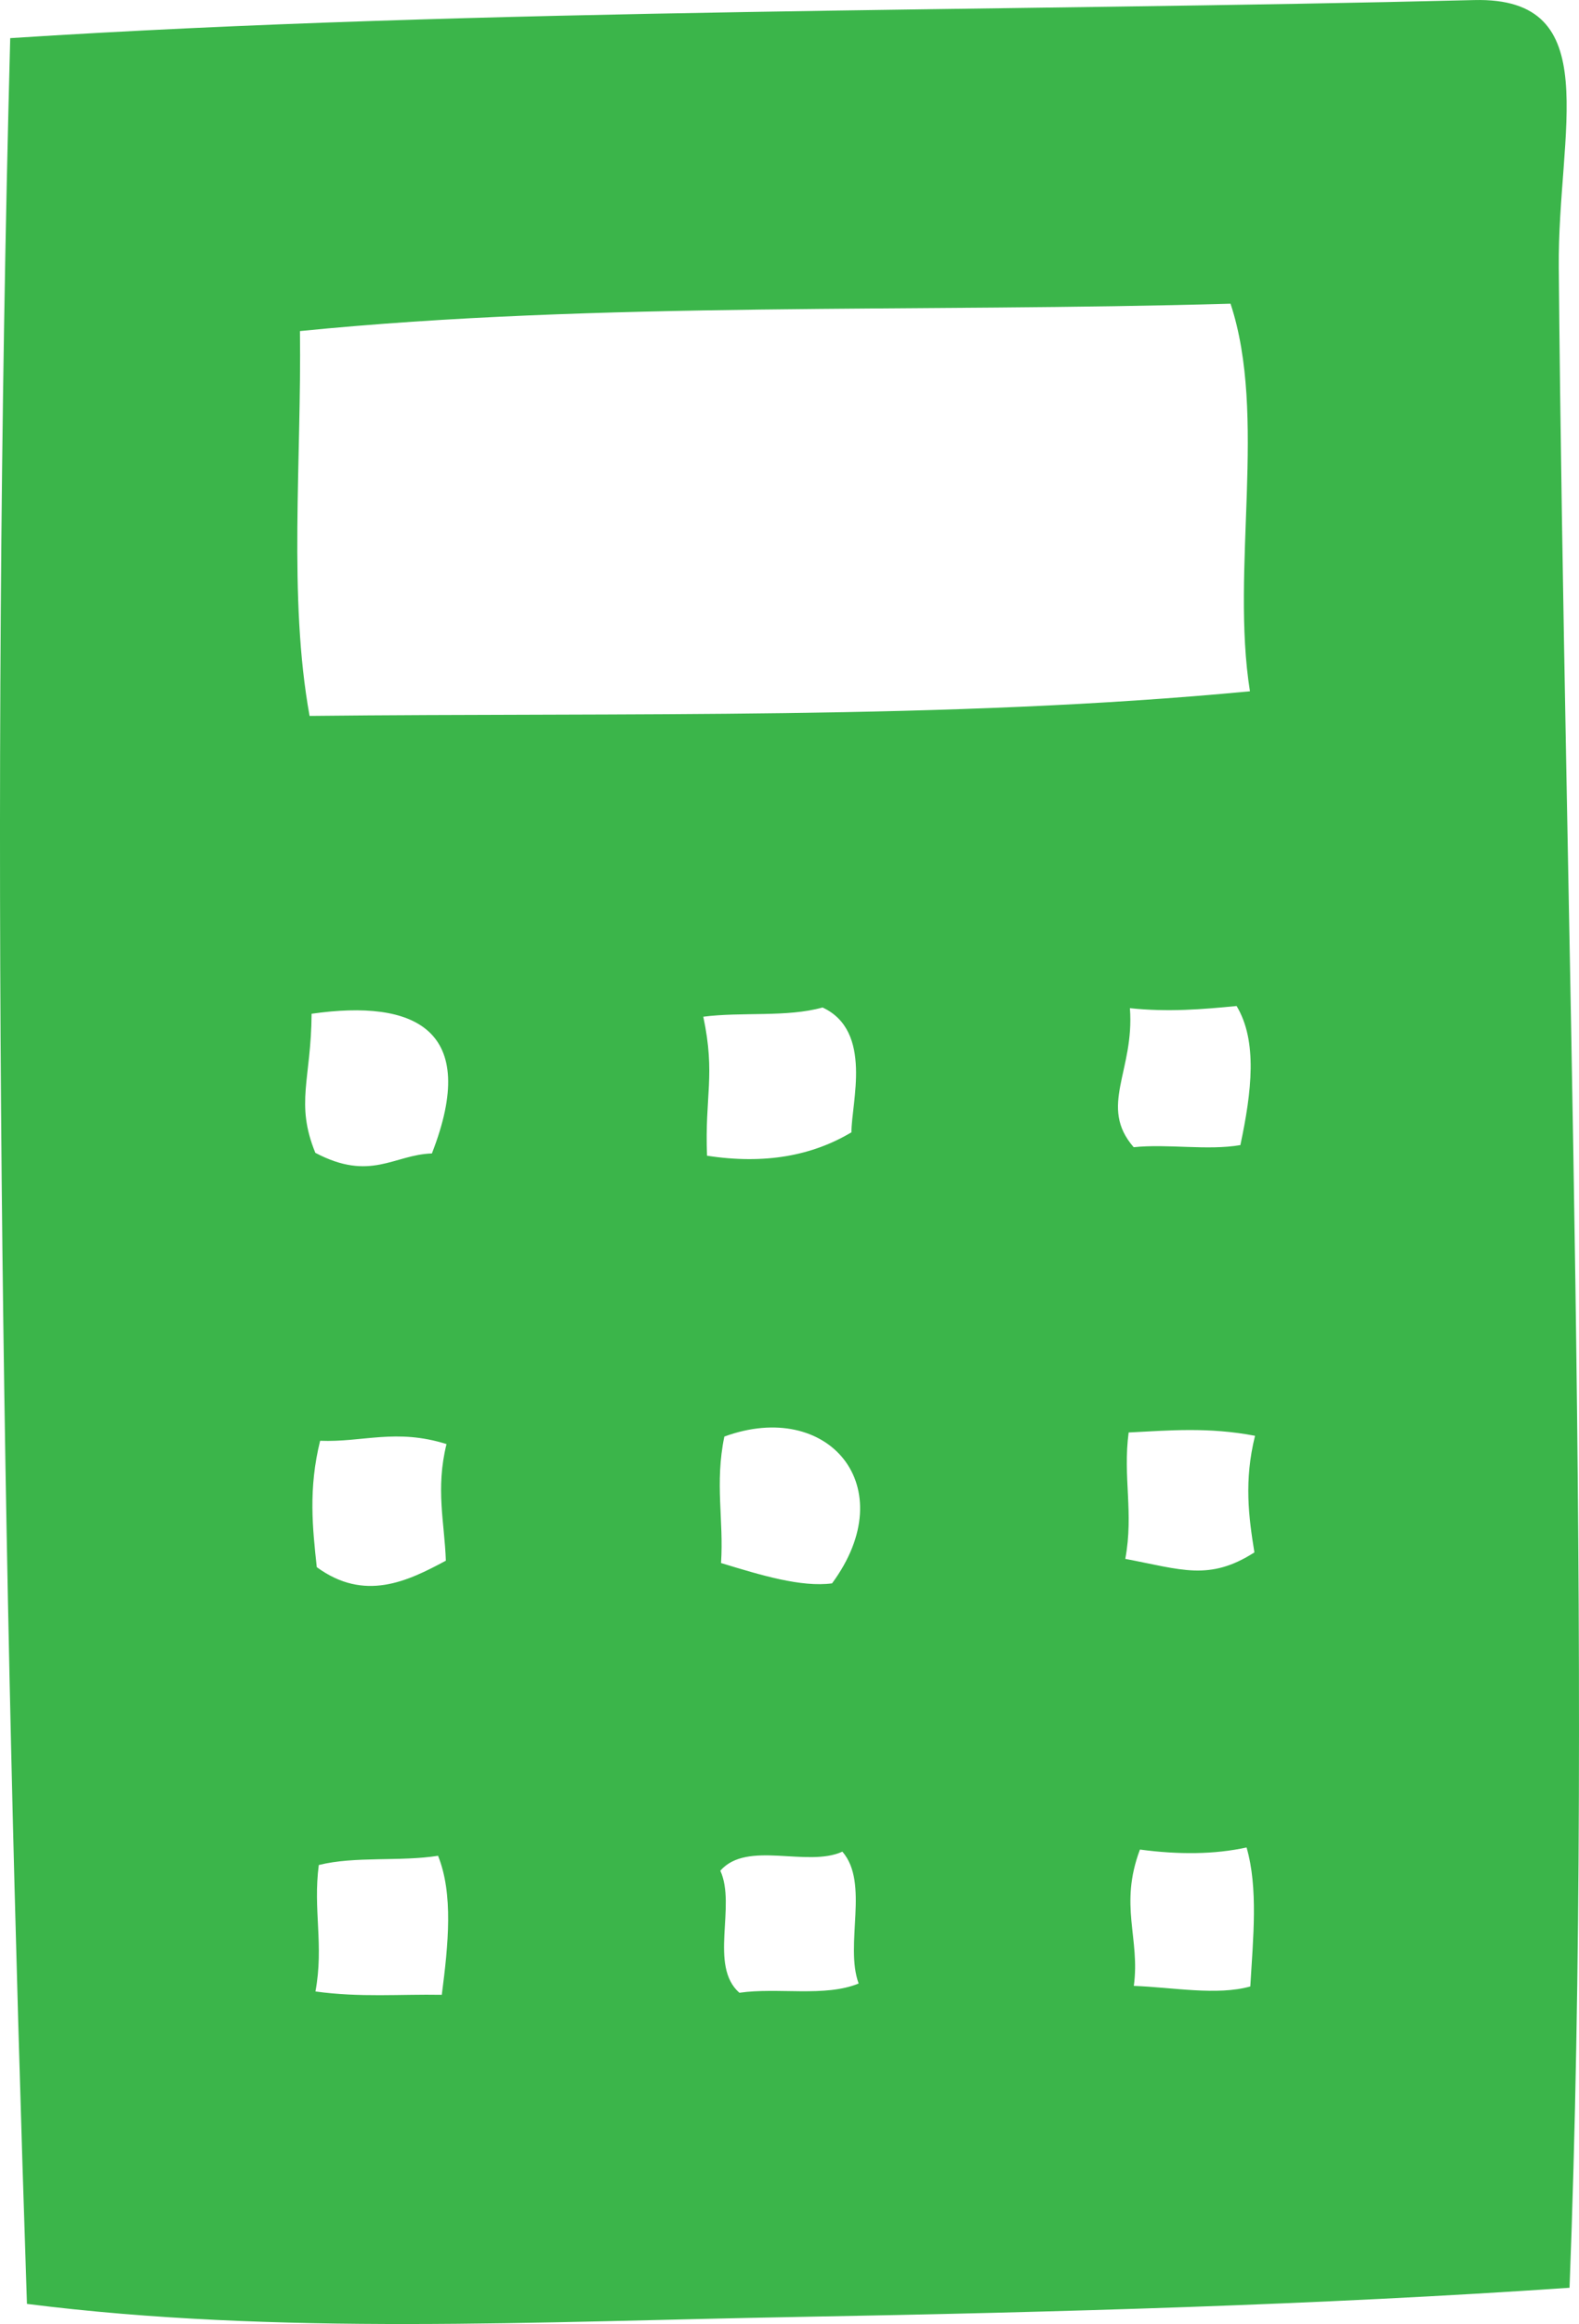 <?xml version="1.0" encoding="utf-8"?>
<!-- Generator: Adobe Illustrator 15.1.0, SVG Export Plug-In . SVG Version: 6.00 Build 0)  -->
<!DOCTYPE svg PUBLIC "-//W3C//DTD SVG 1.1//EN" "http://www.w3.org/Graphics/SVG/1.1/DTD/svg11.dtd">
<svg version="1.1" id="Layer_1" xmlns="http://www.w3.org/2000/svg" xmlns:xlink="http://www.w3.org/1999/xlink" x="0px" y="0px"
	 width="43.879px" height="64.537px" viewBox="0 0 43.879 64.537" enable-background="new 0 0 43.879 64.537" xml:space="preserve">
<path fill-rule="evenodd" clip-rule="evenodd" fill="#3BB54A" d="M43.616,63.531c-6.97,0.477-14.242,0.681-21.447,0.81
	c-7.203,0.127-14.455,0.518-21.42-0.362c-0.688-20.674-1.03-41.542-0.465-62.92c13.084-0.845,27.753-0.734,40.68-1.057
	c3.684-0.093,2.317,3.641,2.353,7.435C43.474,25.271,44.29,46.002,43.616,63.531 M8.335,9.194c0.047,3.587-0.327,7.412,0.268,10.687
	c8.786-0.095,17.744,0.115,26.132-0.684c-0.542-3.384,0.489-7.655-0.54-10.764C25.571,8.683,16.63,8.365,8.335,9.194 M31.399,27.997
	c0.134,1.744-0.883,2.723,0.105,3.861c0.943-0.099,2.055,0.098,2.965-0.059c0.316-1.486,0.481-2.886-0.105-3.862
	C33.417,28.029,32.465,28.11,31.399,27.997 M19.544,28.234c0.344,1.623,0.037,2.203,0.104,3.86c1.598,0.247,2.92,0.003,4.013-0.65
	c-0.005-0.814,0.607-2.813-0.803-3.466C21.863,28.256,20.619,28.095,19.544,28.234 M8.659,28.152
	c-0.012,1.824-0.459,2.481,0.104,3.862c1.535,0.81,2.183,0.05,3.239,0.017C13.348,28.584,11.529,27.741,8.659,28.152 M31.364,39.78
	c-0.165,1.245,0.145,2.223-0.093,3.51c1.562,0.295,2.332,0.623,3.588-0.18c-0.16-0.988-0.292-1.988,0.017-3.238
	C33.583,39.625,32.486,39.723,31.364,39.78 M20.129,39.893c-0.27,1.307-0.013,2.314-0.092,3.512c1.113,0.34,2.227,0.678,3.085,0.565
	C25.104,41.283,23.016,38.837,20.129,39.893 M8.896,40.01c-0.331,1.339-0.21,2.424-0.093,3.51c1.326,0.969,2.517,0.396,3.587-0.18
	c-0.036-1.056-0.29-1.989,0.018-3.238C11.005,39.66,10.076,40.058,8.896,40.01 M31.678,51.362c-0.586,1.561,0.01,2.454-0.17,3.786
	c1.099,0.041,2.307,0.275,3.237,0.016c0.079-1.35,0.222-2.737-0.104-3.86C33.751,51.498,32.756,51.506,31.678,51.362 M20.017,51.949
	c0.448,0.976-0.323,2.642,0.53,3.39c1.064-0.155,2.38,0.128,3.314-0.257c-0.396-1.082,0.306-2.785-0.452-3.662
	C22.431,51.868,20.765,51.096,20.017,51.949 M8.859,51.791c-0.165,1.245,0.146,2.223-0.093,3.512
	c1.25,0.172,2.347,0.072,3.511,0.093c0.182-1.409,0.323-2.796-0.104-3.861C11.114,51.702,9.87,51.54,8.859,51.791"/>
</svg>
